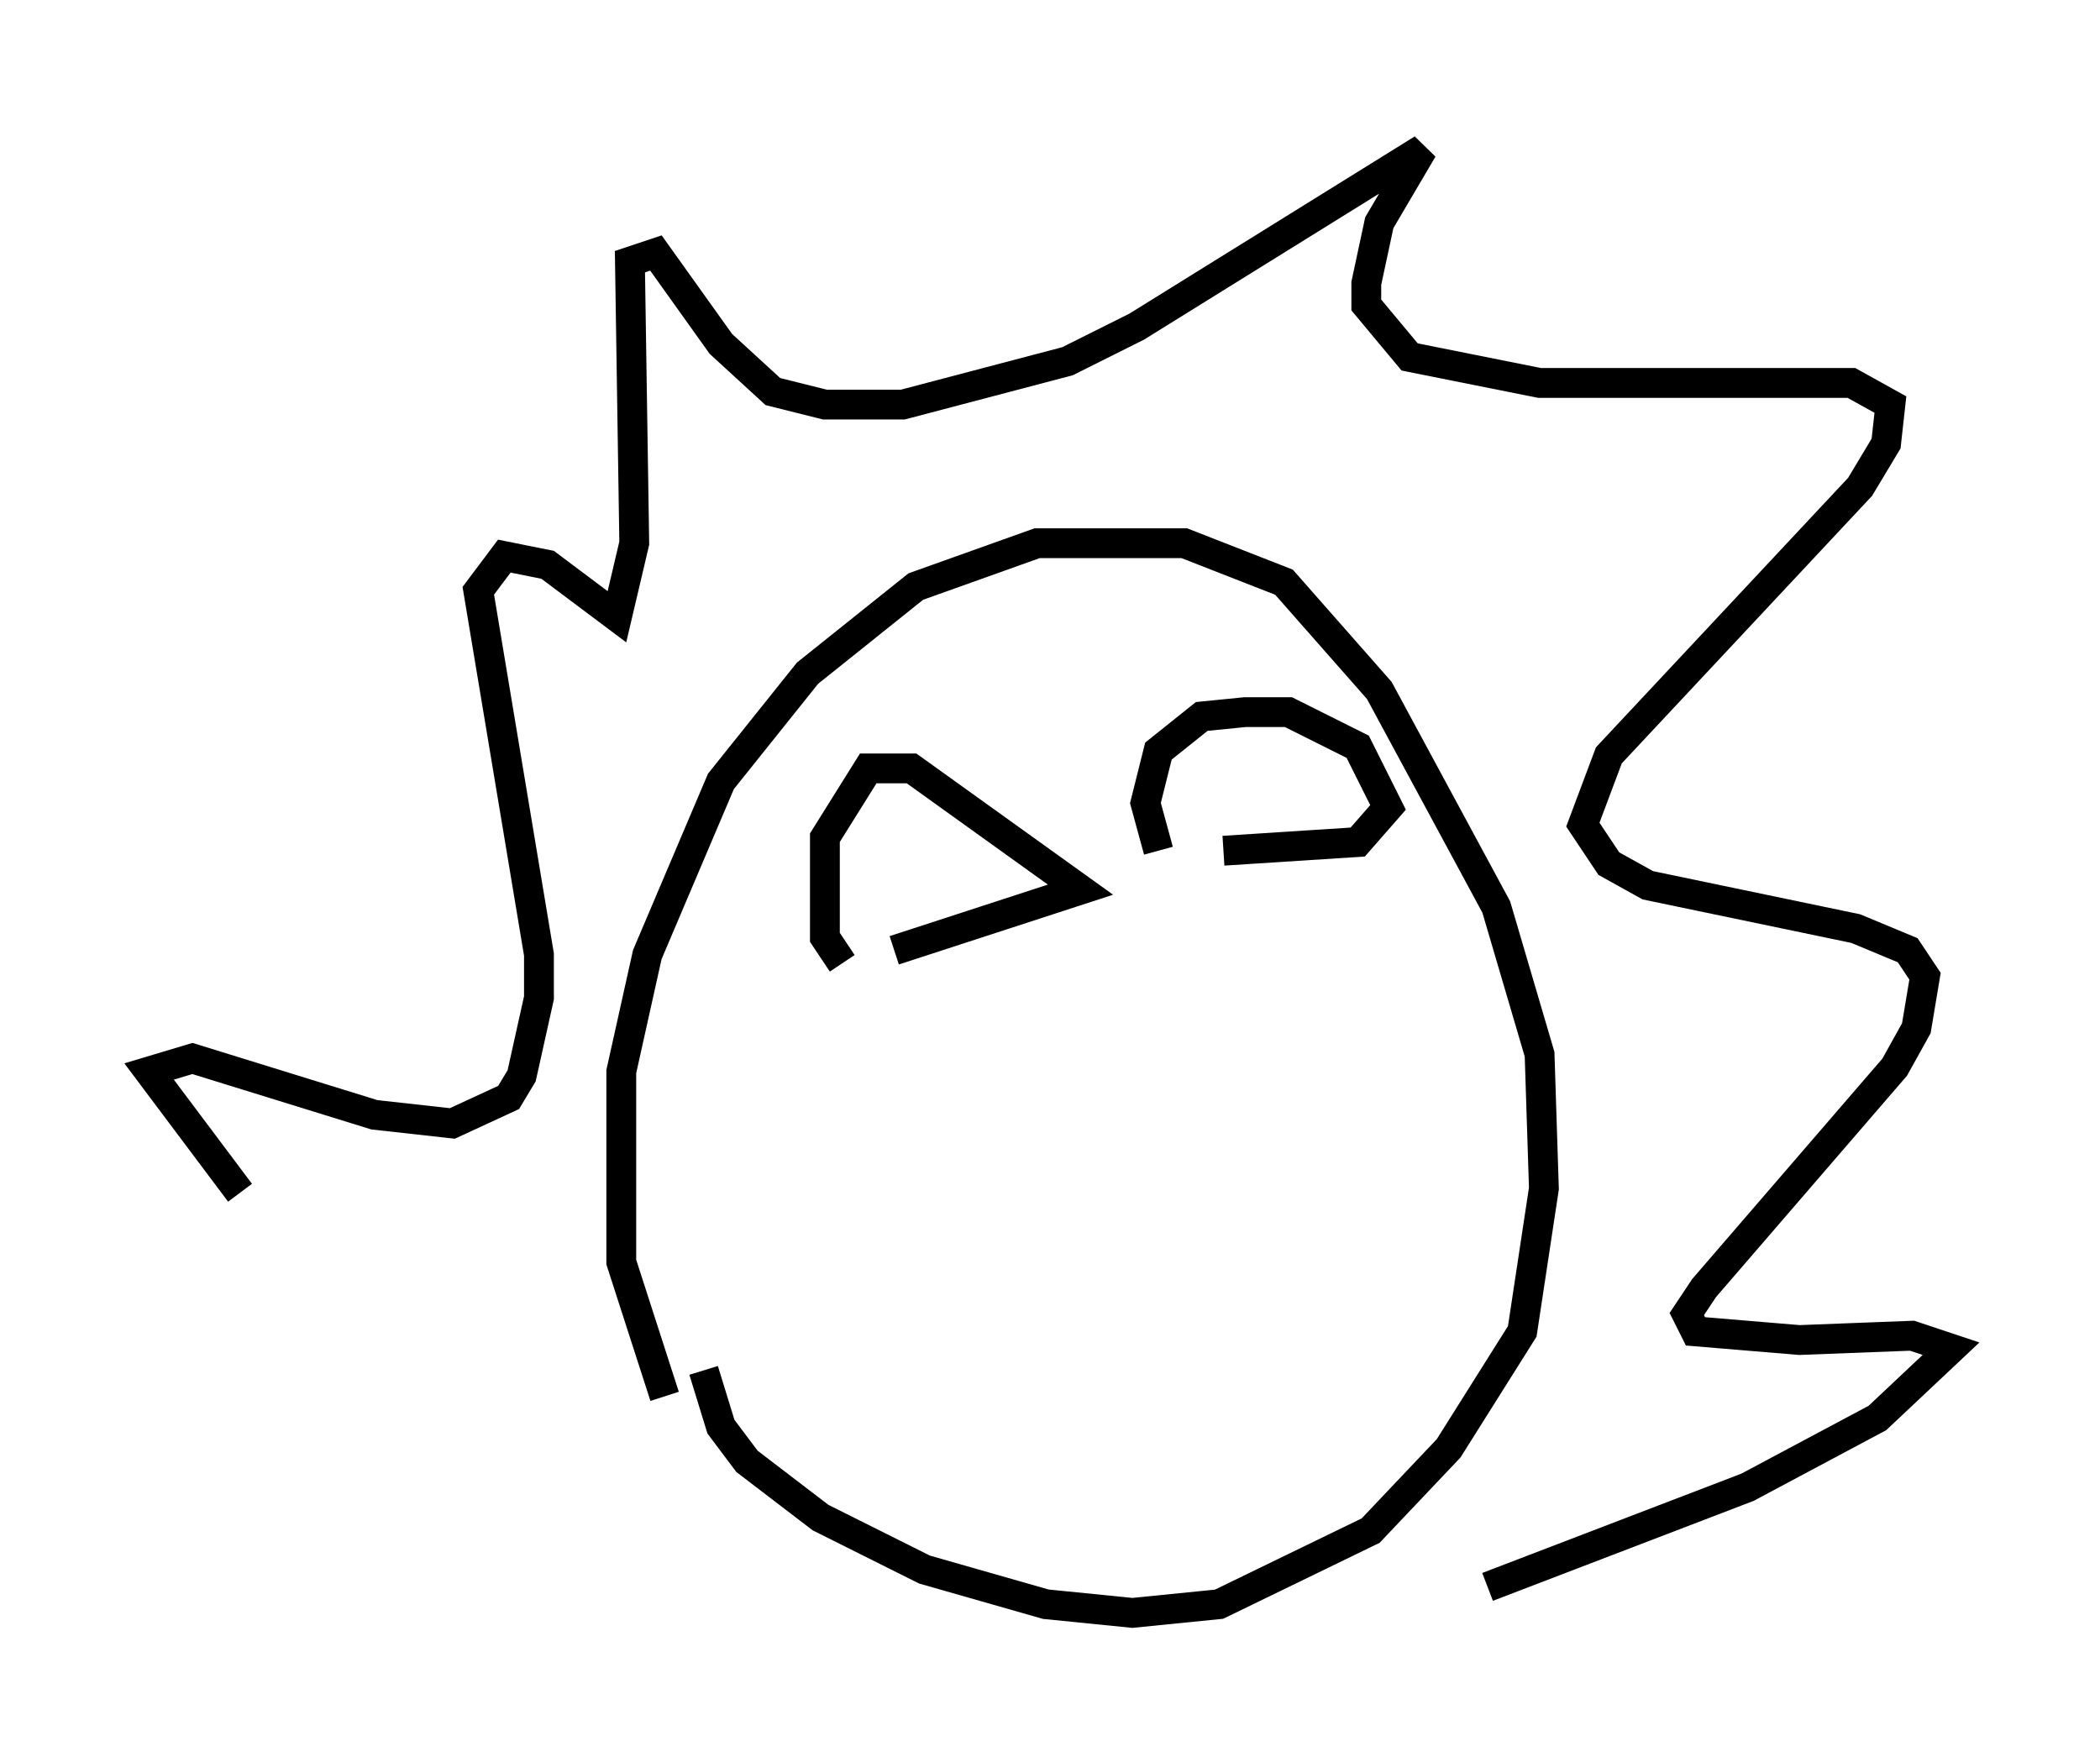 <?xml version="1.0" encoding="utf-8" ?>
<svg baseProfile="full" height="59.095" version="1.1" width="70.424" xmlns="http://www.w3.org/2000/svg" xmlns:ev="http://www.w3.org/2001/xml-events" xmlns:xlink="http://www.w3.org/1999/xlink"><defs /><rect fill="white" height="59.095" width="70.424" x="0" y="0" /><path d="M16.62, 46.397 m-8.57, -6.391 l-3.05, -4.067 1.453, -0.436 l6.101, 1.888 2.615, 0.291 l1.888, -0.872 0.436, -0.726 l0.581, -2.615 0.0, -1.453 l-2.034, -12.201 0.872, -1.162 l1.453, 0.291 2.324, 1.743 l0.581, -2.469 -0.145, -9.441 l0.872, -0.291 2.179, 3.05 l1.743, 1.598 1.743, 0.436 l2.615, 0.0 5.52, -1.453 l2.324, -1.162 9.587, -5.955 l-1.453, 2.469 -0.436, 2.034 l0.0, 0.726 1.453, 1.743 l4.358, 0.872 10.458, 0.0 l1.307, 0.726 -0.145, 1.307 l-0.872, 1.453 -8.425, 9.006 l-0.872, 2.324 0.872, 1.307 l1.307, 0.726 6.972, 1.453 l1.743, 0.726 0.581, 0.872 l-0.291, 1.743 -0.726, 1.307 l-6.391, 7.408 -0.581, 0.872 l0.291, 0.581 3.486, 0.291 l3.777, -0.145 1.307, 0.436 l-2.469, 2.324 -4.358, 2.324 l-8.715, 3.341 m-27.598, -6.391 l-1.453, -4.503 0.0, -6.391 l0.872, -3.922 2.469, -5.81 l2.905, -3.631 3.631, -2.905 l4.067, -1.453 4.939, 0.0 l3.341, 1.307 3.196, 3.631 l3.922, 7.263 1.453, 4.939 l0.145, 4.503 -0.726, 4.793 l-2.469, 3.922 -2.615, 2.76 l-5.084, 2.469 -2.905, 0.291 l-2.905, -0.291 -4.067, -1.162 l-3.486, -1.743 -2.469, -1.888 l-0.872, -1.162 -0.581, -1.888 m4.648, -13.654 l-0.581, -0.872 0.0, -3.341 l1.453, -2.324 1.453, 0.0 l5.665, 4.067 -6.246, 2.034 m8.86, -3.341 l-0.436, -1.598 0.436, -1.743 l1.453, -1.162 1.453, -0.145 l1.453, 0.0 2.324, 1.162 l1.017, 2.034 -1.017, 1.162 l-4.503, 0.291 " fill="none" stroke="black" stroke-width="1" /></svg>